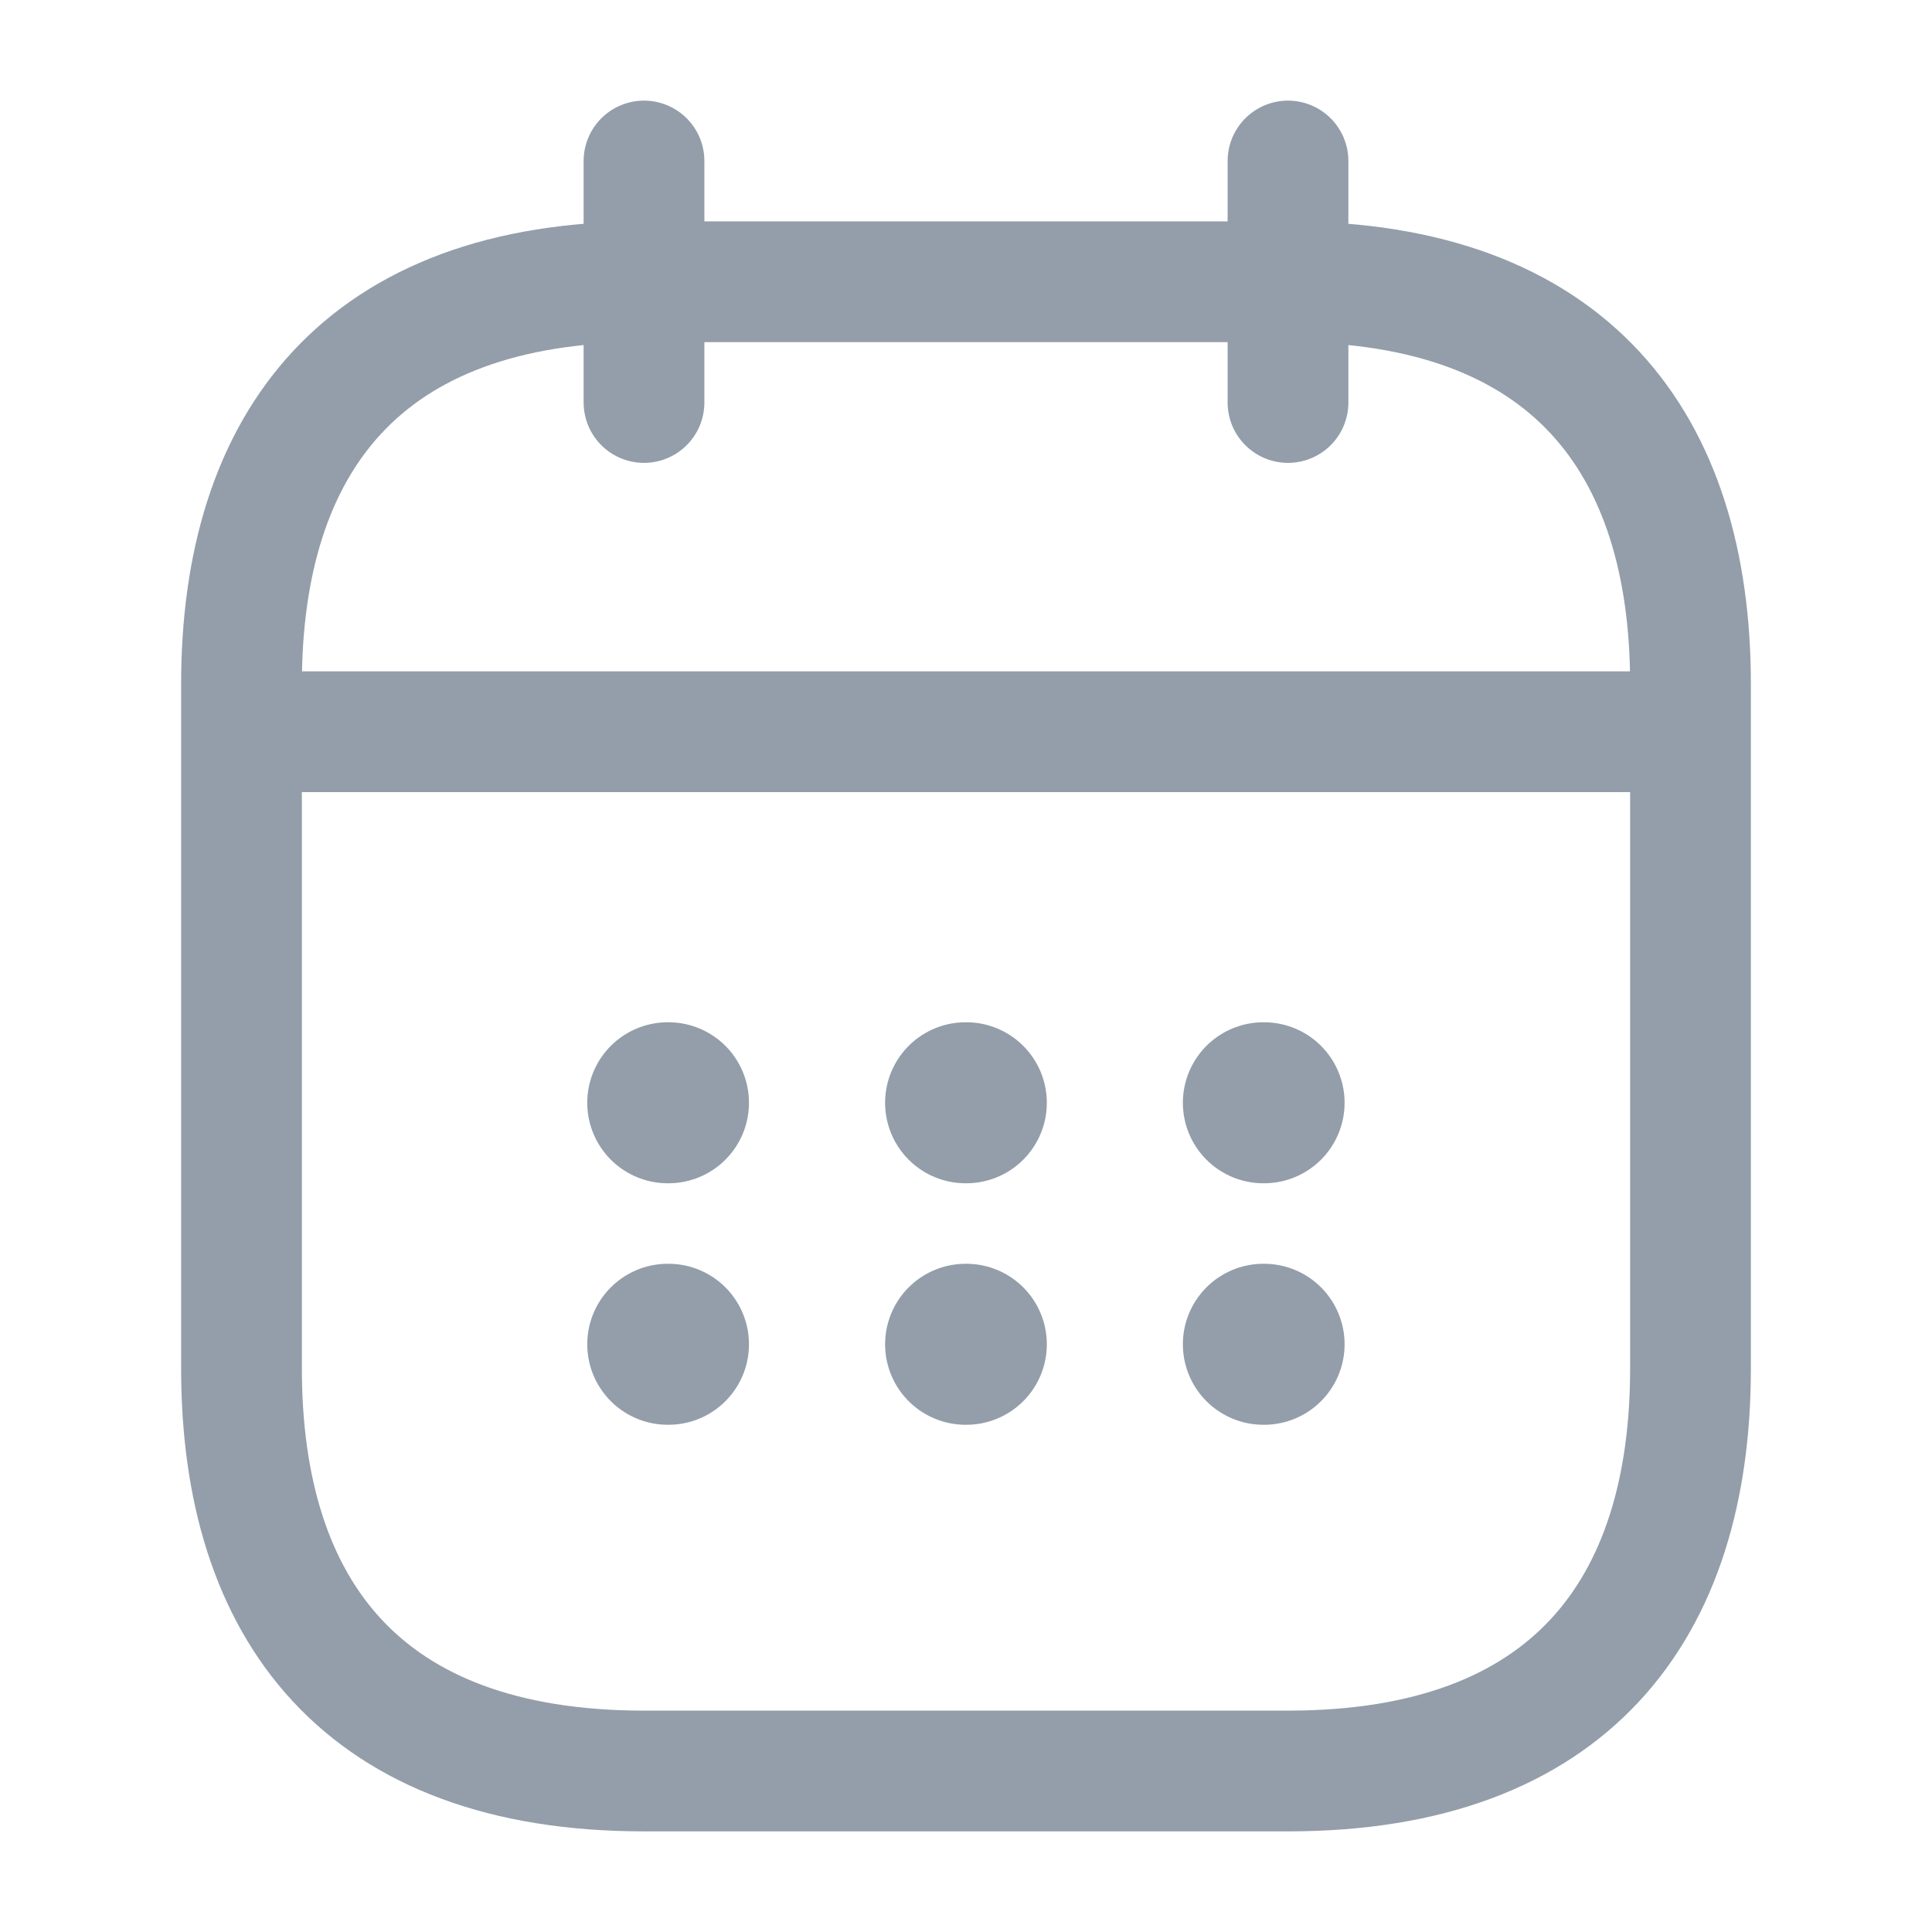 <svg width="24" height="24" viewBox="0 0 24 24" fill="none" xmlns="http://www.w3.org/2000/svg">
<path d="M8 2V5" stroke="#939EAA" stroke-width="1.5" stroke-miterlimit="10" stroke-linecap="round" stroke-linejoin="round"/>
<path d="M16 2V5" stroke="#939EAA" stroke-width="1.5" stroke-miterlimit="10" stroke-linecap="round" stroke-linejoin="round"/>
<path d="M3.5 9.09H20.5" stroke="#939EAA" stroke-width="1.5" stroke-miterlimit="10" stroke-linecap="round" stroke-linejoin="round"/>
<path d="M21 8.5V17C21 20 19.5 22 16 22H8C4.5 22 3 20 3 17V8.5C3 5.5 4.5 3.5 8 3.5H16C19.5 3.5 21 5.5 21 8.5Z" stroke="#939EAA" stroke-width="1.5" stroke-miterlimit="10" stroke-linecap="round" stroke-linejoin="round"/>
<path d="M15.694 13.699H15.703" stroke="#939EAA" stroke-width="2" stroke-linecap="round" stroke-linejoin="round"/>
<path d="M15.694 16.699H15.703" stroke="#939EAA" stroke-width="2" stroke-linecap="round" stroke-linejoin="round"/>
<path d="M11.995 13.699H12.004" stroke="#939EAA" stroke-width="2" stroke-linecap="round" stroke-linejoin="round"/>
<path d="M11.995 16.699H12.004" stroke="#939EAA" stroke-width="2" stroke-linecap="round" stroke-linejoin="round"/>
<path d="M8.295 13.699H8.304" stroke="#939EAA" stroke-width="2" stroke-linecap="round" stroke-linejoin="round"/>
<path d="M8.295 16.699H8.304" stroke="#939EAA" stroke-width="2" stroke-linecap="round" stroke-linejoin="round"/>
</svg>
